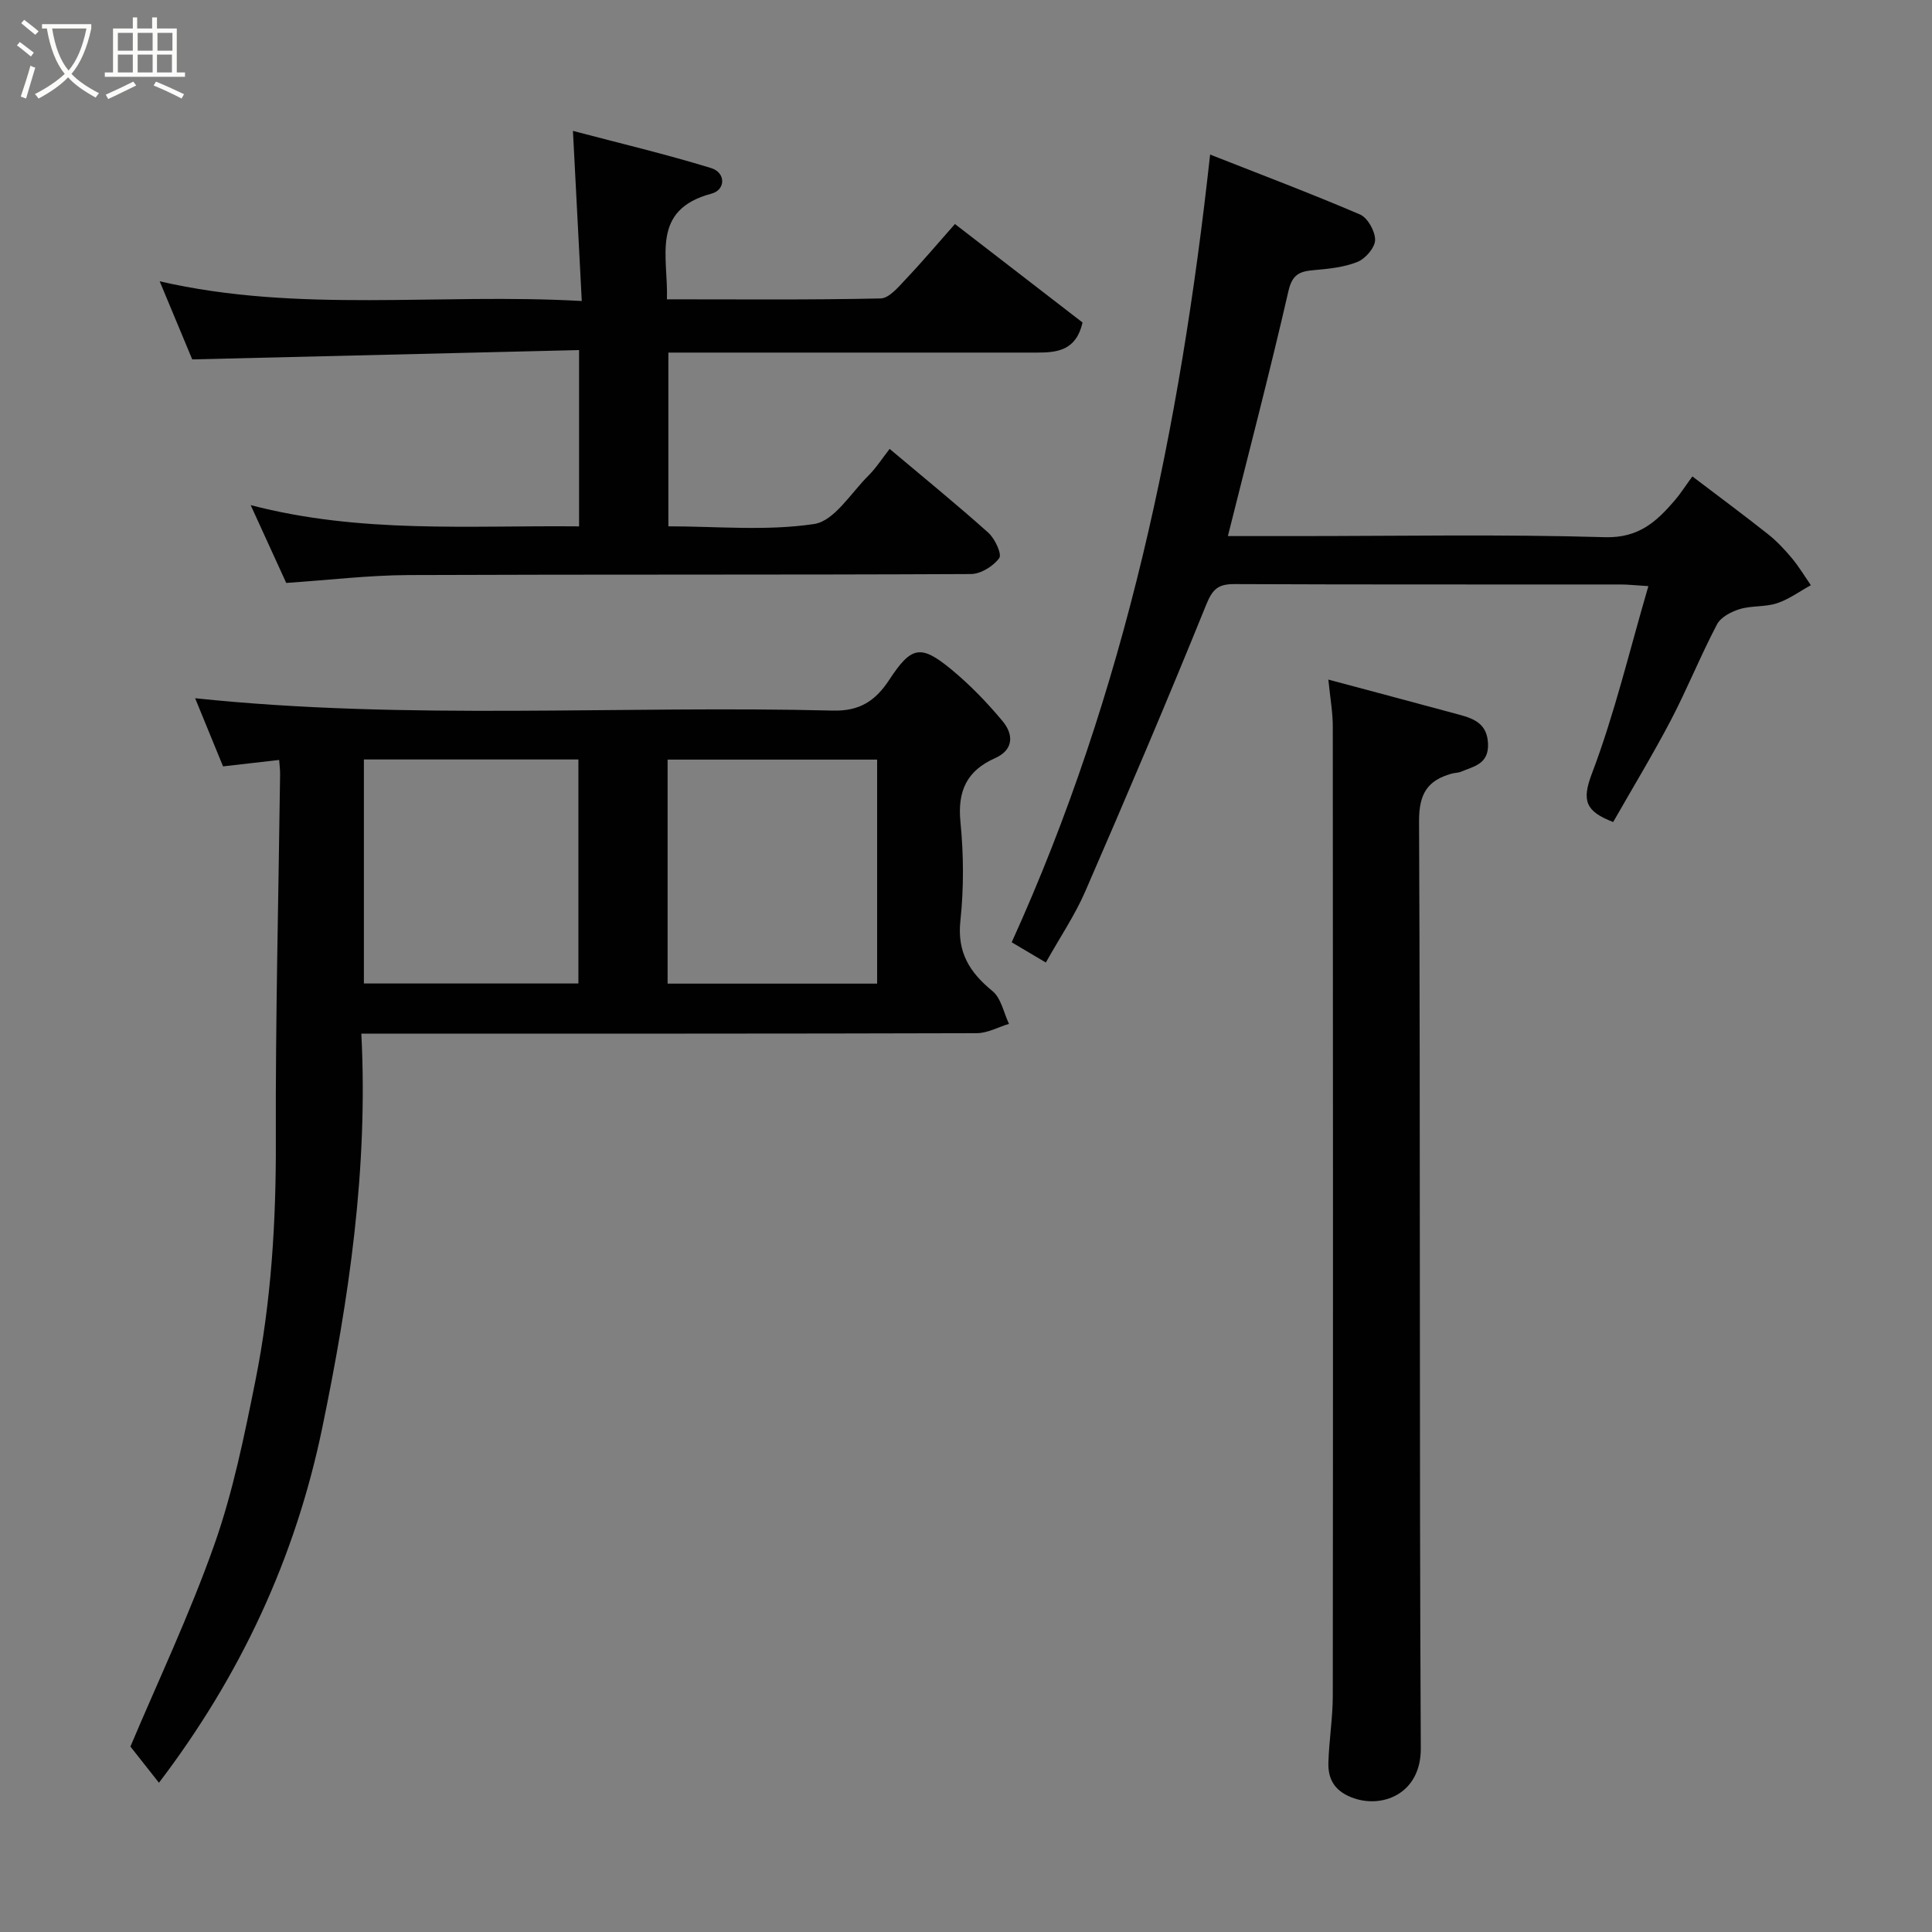 <svg enable-background="new 0 0 400 400" viewBox="0 0 400 400" xmlns="http://www.w3.org/2000/svg"><rect x="0" y="0" width="400" height="400" fill="#808080" stroke="none"/><path d="m6.4 11.7c-1-.8-1.9-1.6-2.9-2.3l.6-.7c.9.7 1.9 1.4 2.9 2.2zm-2.1 8.3c.7-2.1 1.4-4.2 2-6.4.2.1.6.3 1 .4-.7 2.3-1.3 4.4-1.9 6.4zm3-12.8c-1.1-.9-2.1-1.7-2.9-2.4l.6-.7c1 .8 2 1.5 3 2.4zm1.4-1.3v-.9h10.2v.9c-.9 4.2-2.3 7.3-4.1 9.4 1.3 1.4 3.2 2.7 5.7 4-.2.2-.4.5-.7.9-2.5-1.4-4.4-2.7-5.7-4.2-1.4 1.5-3.5 3-6.1 4.4 0 0 0 0-.1-.1-.3-.4-.5-.7-.7-.8 2.7-1.4 4.7-2.8 6.2-4.2-1.8-2.2-3-5.3-3.7-9.4zm9.2 0h-7.1c.6 3.8 1.7 6.7 3.4 8.7 1.7-2 2.9-4.8 3.7-8.7z" fill="#fbfcfa"/><path d="m31.6 3.6h.9v2.3h4.1v9.1h1.7v.9h-16.6v-.9h1.7v-9.1h4.1v-2.3h.9v2.3h3.1v-2.3zm-4 13.3.6.8c-1.9.9-3.8 1.9-5.8 2.8-.2-.3-.3-.6-.5-.9 2-.9 3.9-1.8 5.7-2.7zm-3.2-10.1v3.7h3.1v-3.7zm0 4.5v3.7h3.1v-3.7zm4.1-4.5v3.7h3.1v-3.7zm0 4.5v3.7h3.1v-3.7zm9.1 9.1c-2.1-1.1-4.1-2-5.8-2.7l.5-.8c2.2.9 4.1 1.8 5.8 2.6zm-1.9-13.6h-3.1v3.7h3.1zm-3.2 4.5v3.7h3.1v-3.7z" fill="#fbfcfa"/><g fill="#010101"><path d="m74.81 214c1.44 27.98-2.56 54.9-8.1 81.66-5.58 26.93-16.9 51.22-33.8 73.44-1.91-2.42-3.93-4.98-5.91-7.49 5.6-13.3 12.26-27.31 17.39-41.85 3.87-10.97 6.21-22.55 8.51-34.01 3.27-16.35 4.27-32.93 4.21-49.64-.09-25.26.56-50.51.88-75.77.01-.98-.12-1.96-.19-3-3.83.44-7.49.85-11.62 1.33-1.86-4.53-3.82-9.33-5.78-14.11 44 4.63 88.07 1.45 132.06 2.56 5.58.14 8.82-2.05 11.67-6.4 4.55-6.94 6.5-7.32 12.75-2.19 3.89 3.2 7.46 6.89 10.69 10.77 2.26 2.71 2.39 5.92-1.58 7.68-5.82 2.59-7.77 6.79-7.14 13.19.67 6.76.71 13.71-.01 20.46-.7 6.54 1.89 10.67 6.64 14.56 1.79 1.46 2.32 4.48 3.42 6.79-2.23.67-4.46 1.93-6.69 1.93-40.15.12-80.3.09-120.44.09-2 0-3.99 0-6.96 0zm.53-56.76v46.38h44.41c0-15.64 0-30.89 0-46.38-14.84 0-29.43 0-44.41 0zm62.88 46.41h43.38c0-15.73 0-31.1 0-46.38-14.65 0-28.91 0-43.38 0z"/><path d="m119.89 108.98c0-12.27 0-23.75 0-36.5-26.54.64-52.94 1.28-80.09 1.93-1.91-4.58-4.26-10.22-6.74-16.17 28.8 6.64 57.64 2.4 87.39 4.08-.61-11.77-1.19-22.84-1.83-35.22 9.63 2.54 19.2 4.81 28.59 7.69 3.1.95 3.04 4.52.1 5.3-12.66 3.37-8.93 13.05-9.23 21.88 15 0 29.62.14 44.23-.18 1.8-.04 3.74-2.42 5.27-4.04 3.39-3.57 6.57-7.35 10.13-11.37 9.08 7.01 17.74 13.7 26.42 20.39-1.32 5.8-5.22 6.23-9.43 6.23-23.49-.01-46.99 0-70.48 0-1.82 0-3.64 0-5.84 0v35.97c10.05 0 20.3 1 30.18-.48 4.16-.62 7.6-6.41 11.22-10 1.61-1.6 2.85-3.56 4.41-5.55 7.02 5.91 13.87 11.48 20.44 17.36 1.36 1.22 2.85 4.44 2.25 5.25-1.23 1.68-3.82 3.29-5.86 3.3-38.82.19-77.65.05-116.47.21-8.2.04-16.39 1.03-25.29 1.63-2.2-4.8-4.6-10.06-7.36-16.11 22.75 5.94 45.2 4.17 67.99 4.4z"/><path d="m333.99 170.19c-5.71-2.2-6.54-4.4-4.42-9.99 4.71-12.39 7.77-25.4 11.71-38.85-2.86-.18-4.29-.34-5.72-.34-26.66-.02-53.32.04-79.98-.08-3.28-.01-4.5.95-5.82 4.2-8.07 19.93-16.5 39.71-25.07 59.43-2.13 4.91-5.19 9.42-8.16 14.72-2.51-1.49-4.92-2.91-7.07-4.19 23.62-52 34.91-106.66 41.08-163.09 10.32 4.07 20.77 8.01 31.02 12.4 1.6.68 3.16 3.48 3.14 5.28-.02 1.59-1.99 3.87-3.64 4.54-2.8 1.13-5.99 1.44-9.05 1.71-2.9.25-4.45.84-5.25 4.32-3.86 16.81-8.23 33.51-12.54 50.74h14.09c21.33 0 42.67-.4 63.98.23 6.97.2 10.66-3.21 14.46-7.63 1.16-1.35 2.12-2.88 3.64-4.95 5.4 4.1 10.58 7.94 15.64 11.94 1.82 1.44 3.44 3.17 4.93 4.95 1.47 1.75 2.65 3.74 3.96 5.63-2.33 1.28-4.54 2.92-7.02 3.74-2.44.8-5.25.46-7.71 1.21-1.76.53-3.93 1.67-4.71 3.17-3.41 6.5-6.16 13.35-9.56 19.86-3.77 7.18-7.98 14.12-11.93 21.05z"/><path d="m275.02 140.7c9.57 2.56 18.35 4.9 27.12 7.27 3.13.85 5.79 1.92 5.94 6.05.15 4.19-2.94 4.63-5.58 5.75-.59.25-1.29.22-1.93.4-5 1.39-6.79 4.13-6.77 9.84.29 63.99.03 127.98.36 191.97.05 9.52-8.17 12.63-14.42 10.12-3.53-1.42-4.81-3.86-4.71-7.2.14-4.61.9-9.2.91-13.8.06-66.82.05-133.65 0-200.47.02-3.06-.54-6.11-.92-9.93z"/></g></svg>
